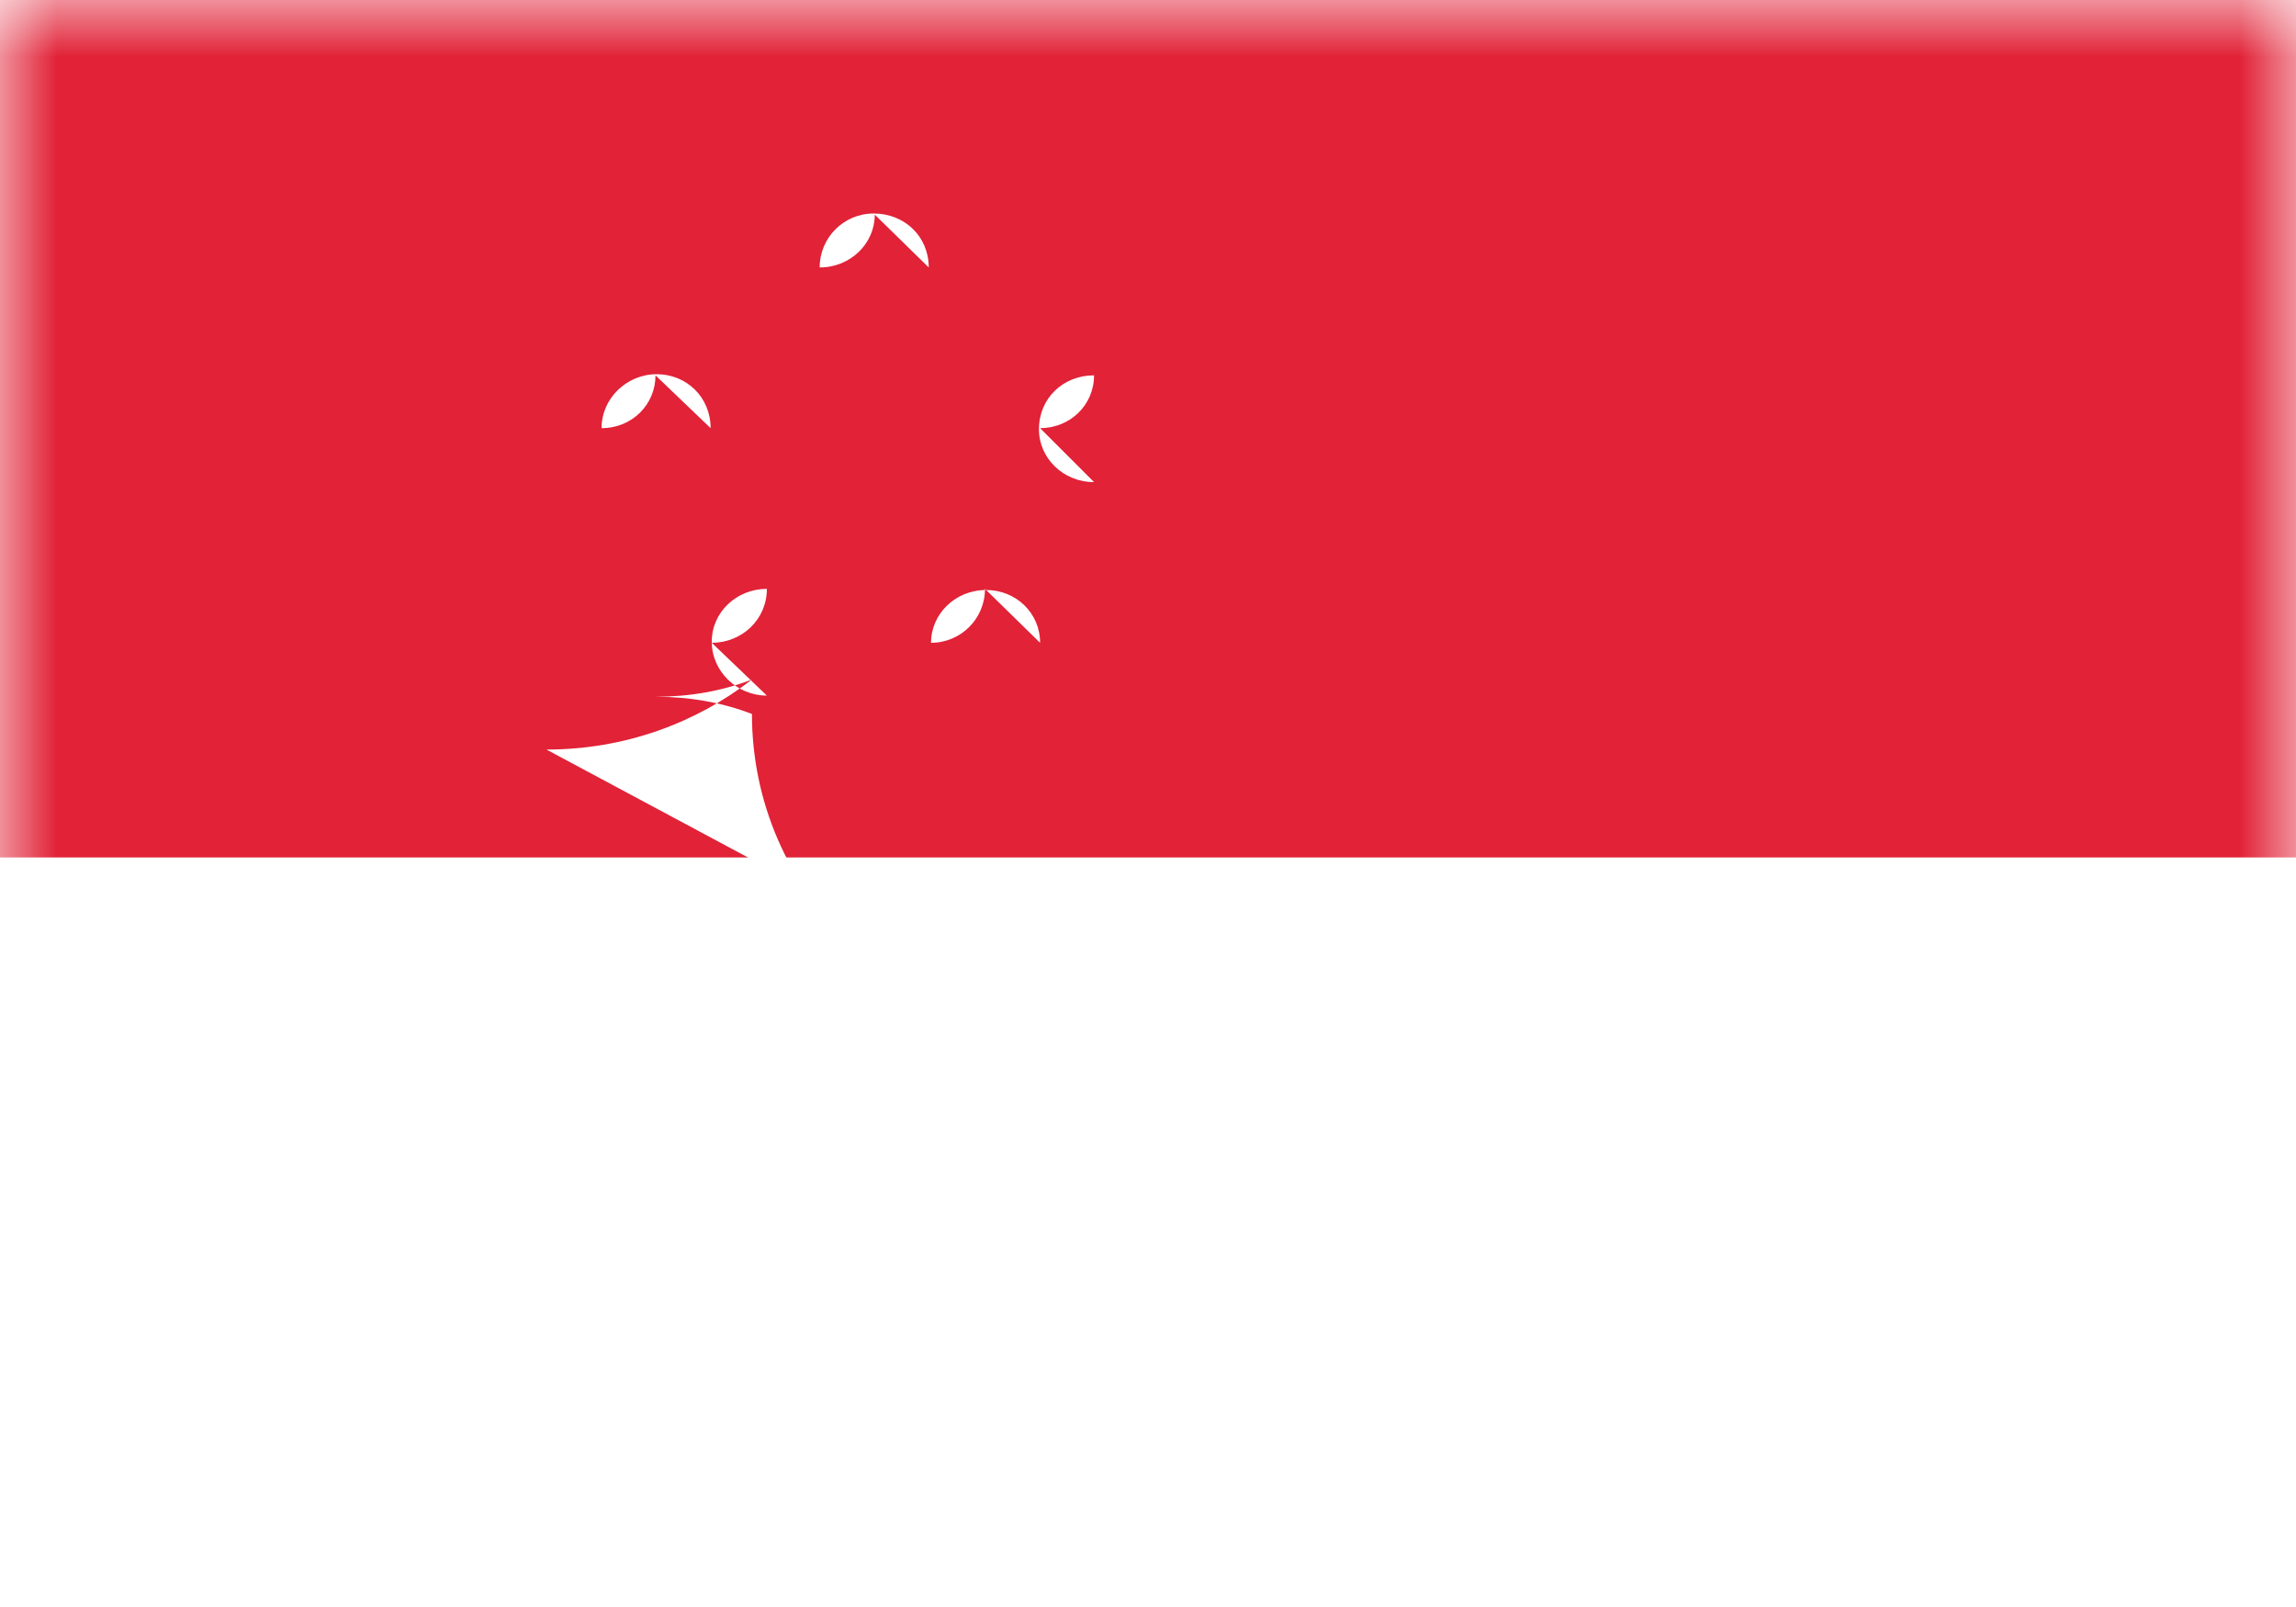 <svg xmlns="http://www.w3.org/2000/svg" width="20" height="14" fill="none" viewBox="0 0 20 14"><path fill="#fff" d="M0 0h20v14H0z"/><mask id="fs-i3sz161d8a" style="mask-type:alpha" width="20" height="14" x="0" y="0" maskUnits="userSpaceOnUse"><path fill="#fff" d="M0 0h20v14H0z"/></mask><g fill-rule="evenodd" clip-rule="evenodd" mask="url(#fs-i3sz161d8a)"><path fill="#e12237" d="M0 7.47h20V0H0v7.47z"/><path fill="#fff" d="M4.76 6.53c.68 0 1.3-.23 1.79-.61-.26.1-.54.15-.84.15.3 0 .58.05.84.15 0 1.55 1.28 2.8 2.86 2.8zm.95-3.26c0 .25-.2.46-.47.46 0-.26.22-.47.48-.47s.47.2.47.47zM6.2 5.6c.26 0 .48-.2.48-.47-.26 0-.48.2-.48.46s.22.47.48.47zm2.38-.47c0 .26-.21.47-.47.47 0-.25.21-.46.48-.46.26 0 .47.2.47.46zm.48-1.4c.26 0 .47-.2.47-.46-.27 0-.48.2-.48.47 0 .25.21.46.48.46zM7.62 1.87c0 .25-.21.46-.48.46 0-.26.21-.47.47-.47.27 0 .48.2.48.47z"/></g></svg>